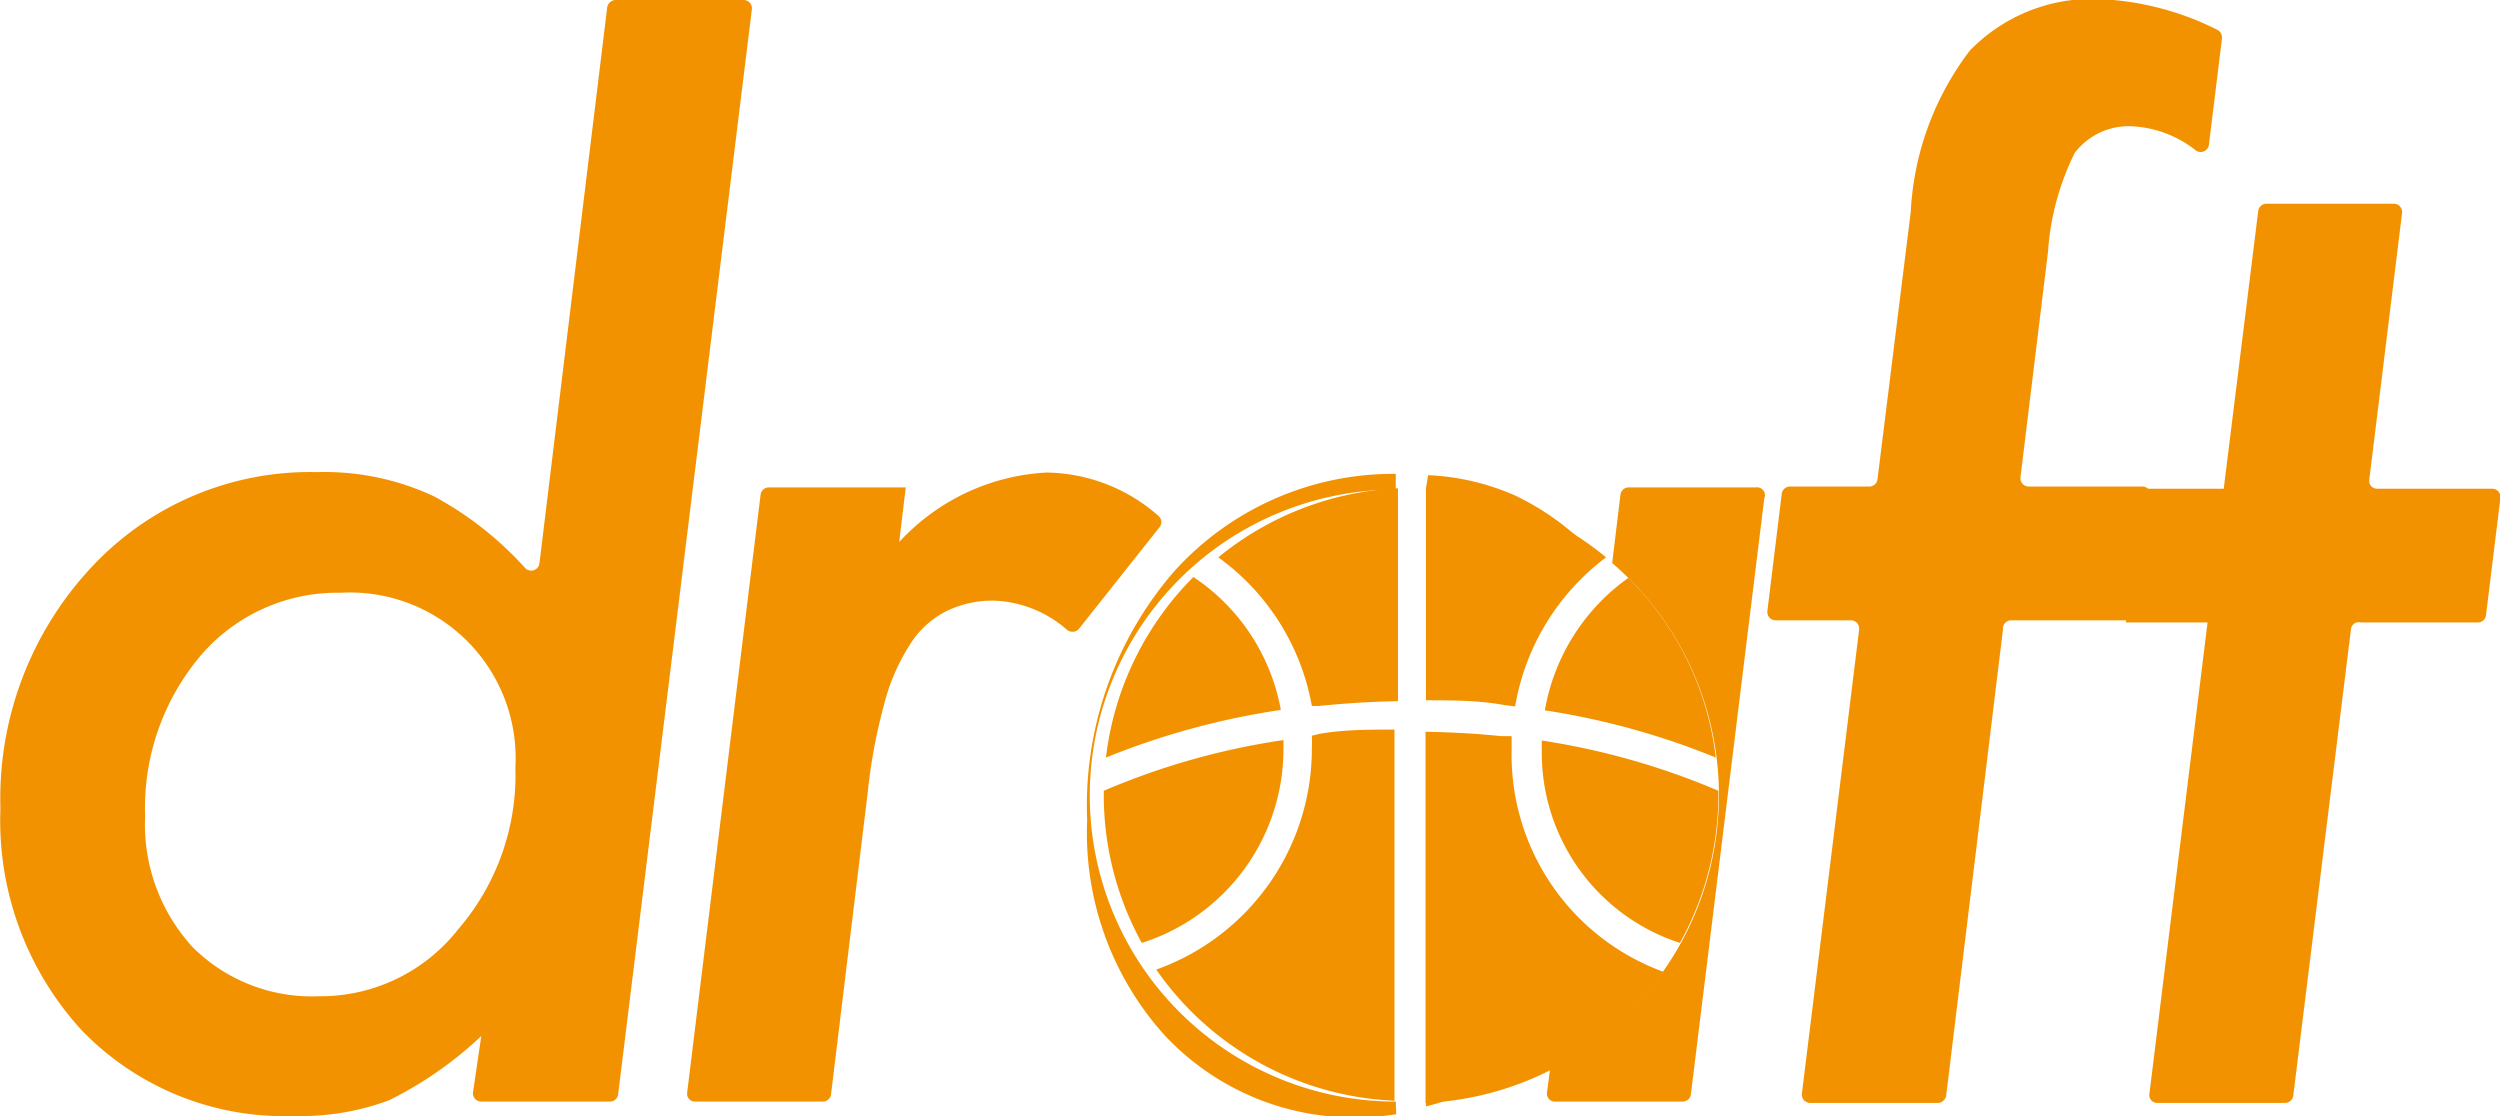 <svg id="Calque_1" data-name="Calque 1" xmlns="http://www.w3.org/2000/svg" viewBox="0 0 57.19 25.53"><defs><style>.cls-1{fill:#f39200;}</style></defs><title>Draft_logo</title><path class="cls-1" d="M46.19,94.81l-3.06,24.83a.19.19,0,0,1-.19.16H40a.19.19,0,0,1-.19-.21L40,118.3a8.66,8.66,0,0,1-2.11,1.47,5.81,5.81,0,0,1-2.18.36,6.44,6.44,0,0,1-4.84-1.95A7.09,7.09,0,0,1,29,113.1a7.74,7.74,0,0,1,2.06-5.5,6.83,6.83,0,0,1,5.18-2.2,5.91,5.91,0,0,1,2.69.56A7.8,7.8,0,0,1,41,107.59a.19.19,0,0,0,.33-.1l1.55-12.72a.2.2,0,0,1,.19-.17H46A.19.19,0,0,1,46.19,94.81Zm-5.41,17.35a3.79,3.79,0,0,0-4-4,4.11,4.11,0,0,0-3.21,1.45,5.39,5.39,0,0,0-1.26,3.66,4.15,4.15,0,0,0,1.09,3,3.86,3.86,0,0,0,2.89,1.12,4,4,0,0,0,3.18-1.53A5.4,5.4,0,0,0,40.78,112.16Z" transform="translate(-28.99 -94.6)"/><path class="cls-1" d="M49.71,105.75,49.56,107a4.93,4.93,0,0,1,3.37-1.59,3.94,3.94,0,0,1,2.57,1,.19.19,0,0,1,0,.27L53.66,109a.2.2,0,0,1-.27,0,2.67,2.67,0,0,0-1.67-.66,2.41,2.41,0,0,0-1.1.25,2.12,2.12,0,0,0-.83.78,4.67,4.67,0,0,0-.58,1.36,12.62,12.62,0,0,0-.37,2L48,119.64a.19.19,0,0,1-.19.16H44.89a.18.18,0,0,1-.18-.21l1.68-13.68a.19.19,0,0,1,.19-.16Z" transform="translate(-28.99 -94.6)"/><path class="cls-1" d="M74.81,109l-1.3,10.67a.2.2,0,0,1-.19.16H70.4a.19.19,0,0,1-.19-.21L71.52,109a.19.19,0,0,0-.19-.21H69.61a.19.19,0,0,1-.19-.21l.33-2.69a.19.19,0,0,1,.19-.16h1.81a.19.19,0,0,0,.19-.17l.76-6.11a6.64,6.64,0,0,1,1.35-3.69,3.89,3.89,0,0,1,3-1.18,6.62,6.62,0,0,1,2.66.7.2.2,0,0,1,.11.2l-.3,2.44a.19.19,0,0,1-.3.12,2.55,2.55,0,0,0-1.44-.55,1.55,1.55,0,0,0-1.33.61,6,6,0,0,0-.61,2.26l-.63,5.16a.19.19,0,0,0,.19.21H78a.18.18,0,0,1,.18.21l-.32,2.68a.19.19,0,0,1-.19.17H75A.19.19,0,0,0,74.81,109Z" transform="translate(-28.99 -94.6)"/><path class="cls-1" d="M82.77,109l-1.32,10.67a.19.19,0,0,1-.19.16H78.35a.18.18,0,0,1-.19-.21l1.33-10.78H77.62l.38-3.06h1.86l.79-6.36a.19.19,0,0,1,.19-.16h2.91a.19.19,0,0,1,.19.21l-.75,6.1a.18.18,0,0,0,.18.21H86a.19.19,0,0,1,.19.21l-.33,2.68a.19.19,0,0,1-.19.17H83A.18.18,0,0,0,82.77,109Z" transform="translate(-28.99 -94.6)"/><path class="cls-1" d="M64.33,110.85a17.17,17.17,0,0,1,3.91,1.08,6.92,6.92,0,0,0-2-4.11A4.7,4.7,0,0,0,64.33,110.85Z" transform="translate(-28.99 -94.6)"/><path class="cls-1" d="M64.26,111.54v.23a4.57,4.57,0,0,0,3.16,4.4,7,7,0,0,0,.88-3.39s0-.06,0-.09A16.71,16.71,0,0,0,64.26,111.54Z" transform="translate(-28.99 -94.6)"/><path class="cls-1" d="M63.57,111.78c0-.12,0-.23,0-.34l-.24,0c-.57-.06-1.15-.09-1.73-.1v8.49a7,7,0,0,0,5.44-3A5.28,5.28,0,0,1,63.57,111.78Z" transform="translate(-28.99 -94.6)"/><path class="cls-1" d="M59,111.43a2.53,2.53,0,0,1,0,.28,5.36,5.36,0,0,1-3.56,5.07,7,7,0,0,0,5.45,3v-8.49c-.59,0-1.17,0-1.73.1Z" transform="translate(-28.99 -94.6)"/><path class="cls-1" d="M58.35,111.71c0-.07,0-.12,0-.18a16.47,16.47,0,0,0-4.11,1.16v.09a7,7,0,0,0,.87,3.39A4.65,4.65,0,0,0,58.35,111.71Z" transform="translate(-28.99 -94.6)"/><path class="cls-1" d="M56.29,107.8a7,7,0,0,0-2,4.13,17.4,17.4,0,0,1,4-1.09A4.64,4.64,0,0,0,56.29,107.8Z" transform="translate(-28.99 -94.6)"/><path class="cls-1" d="M59,110.75l.16,0c.59-.06,1.2-.1,1.81-.11v-4.87a7,7,0,0,0-4.11,1.58A5.35,5.35,0,0,1,59,110.75Z" transform="translate(-28.99 -94.6)"/><path class="cls-1" d="M63.65,110.76a5.39,5.39,0,0,1,2.08-3.41,7,7,0,0,0-4.12-1.6v4.87c.6,0,1.21,0,1.8.11Z" transform="translate(-28.99 -94.6)"/><path class="cls-1" d="M69.16,105.75H66.25a.19.19,0,0,0-.19.16l-.19,1.57a7,7,0,0,1-1.42,11.57l-.07.54a.18.18,0,0,0,.18.21h2.92a.19.19,0,0,0,.19-.16L69.35,106A.18.18,0,0,0,69.16,105.75Z" transform="translate(-28.99 -94.6)"/><path class="cls-1" d="M60.92,119.8a7,7,0,0,1,0-14v-.36a6.75,6.75,0,0,0-5.06,2.22,8.17,8.17,0,0,0-2,5.7,6.91,6.91,0,0,0,1.76,4.91,5.93,5.93,0,0,0,4.55,1.89,6.51,6.51,0,0,0,.76-.07Z" transform="translate(-28.99 -94.6)"/><path class="cls-1" d="M61.61,105.77A7,7,0,0,1,65.2,107a6.08,6.08,0,0,0-1.54-1.06,5.52,5.52,0,0,0-2-.47Z" transform="translate(-28.99 -94.6)"/><path class="cls-1" d="M61.61,119.91a5.52,5.52,0,0,0,.54-.16,4.9,4.9,0,0,1-.54,0Z" transform="translate(-28.99 -94.6)"/></svg>